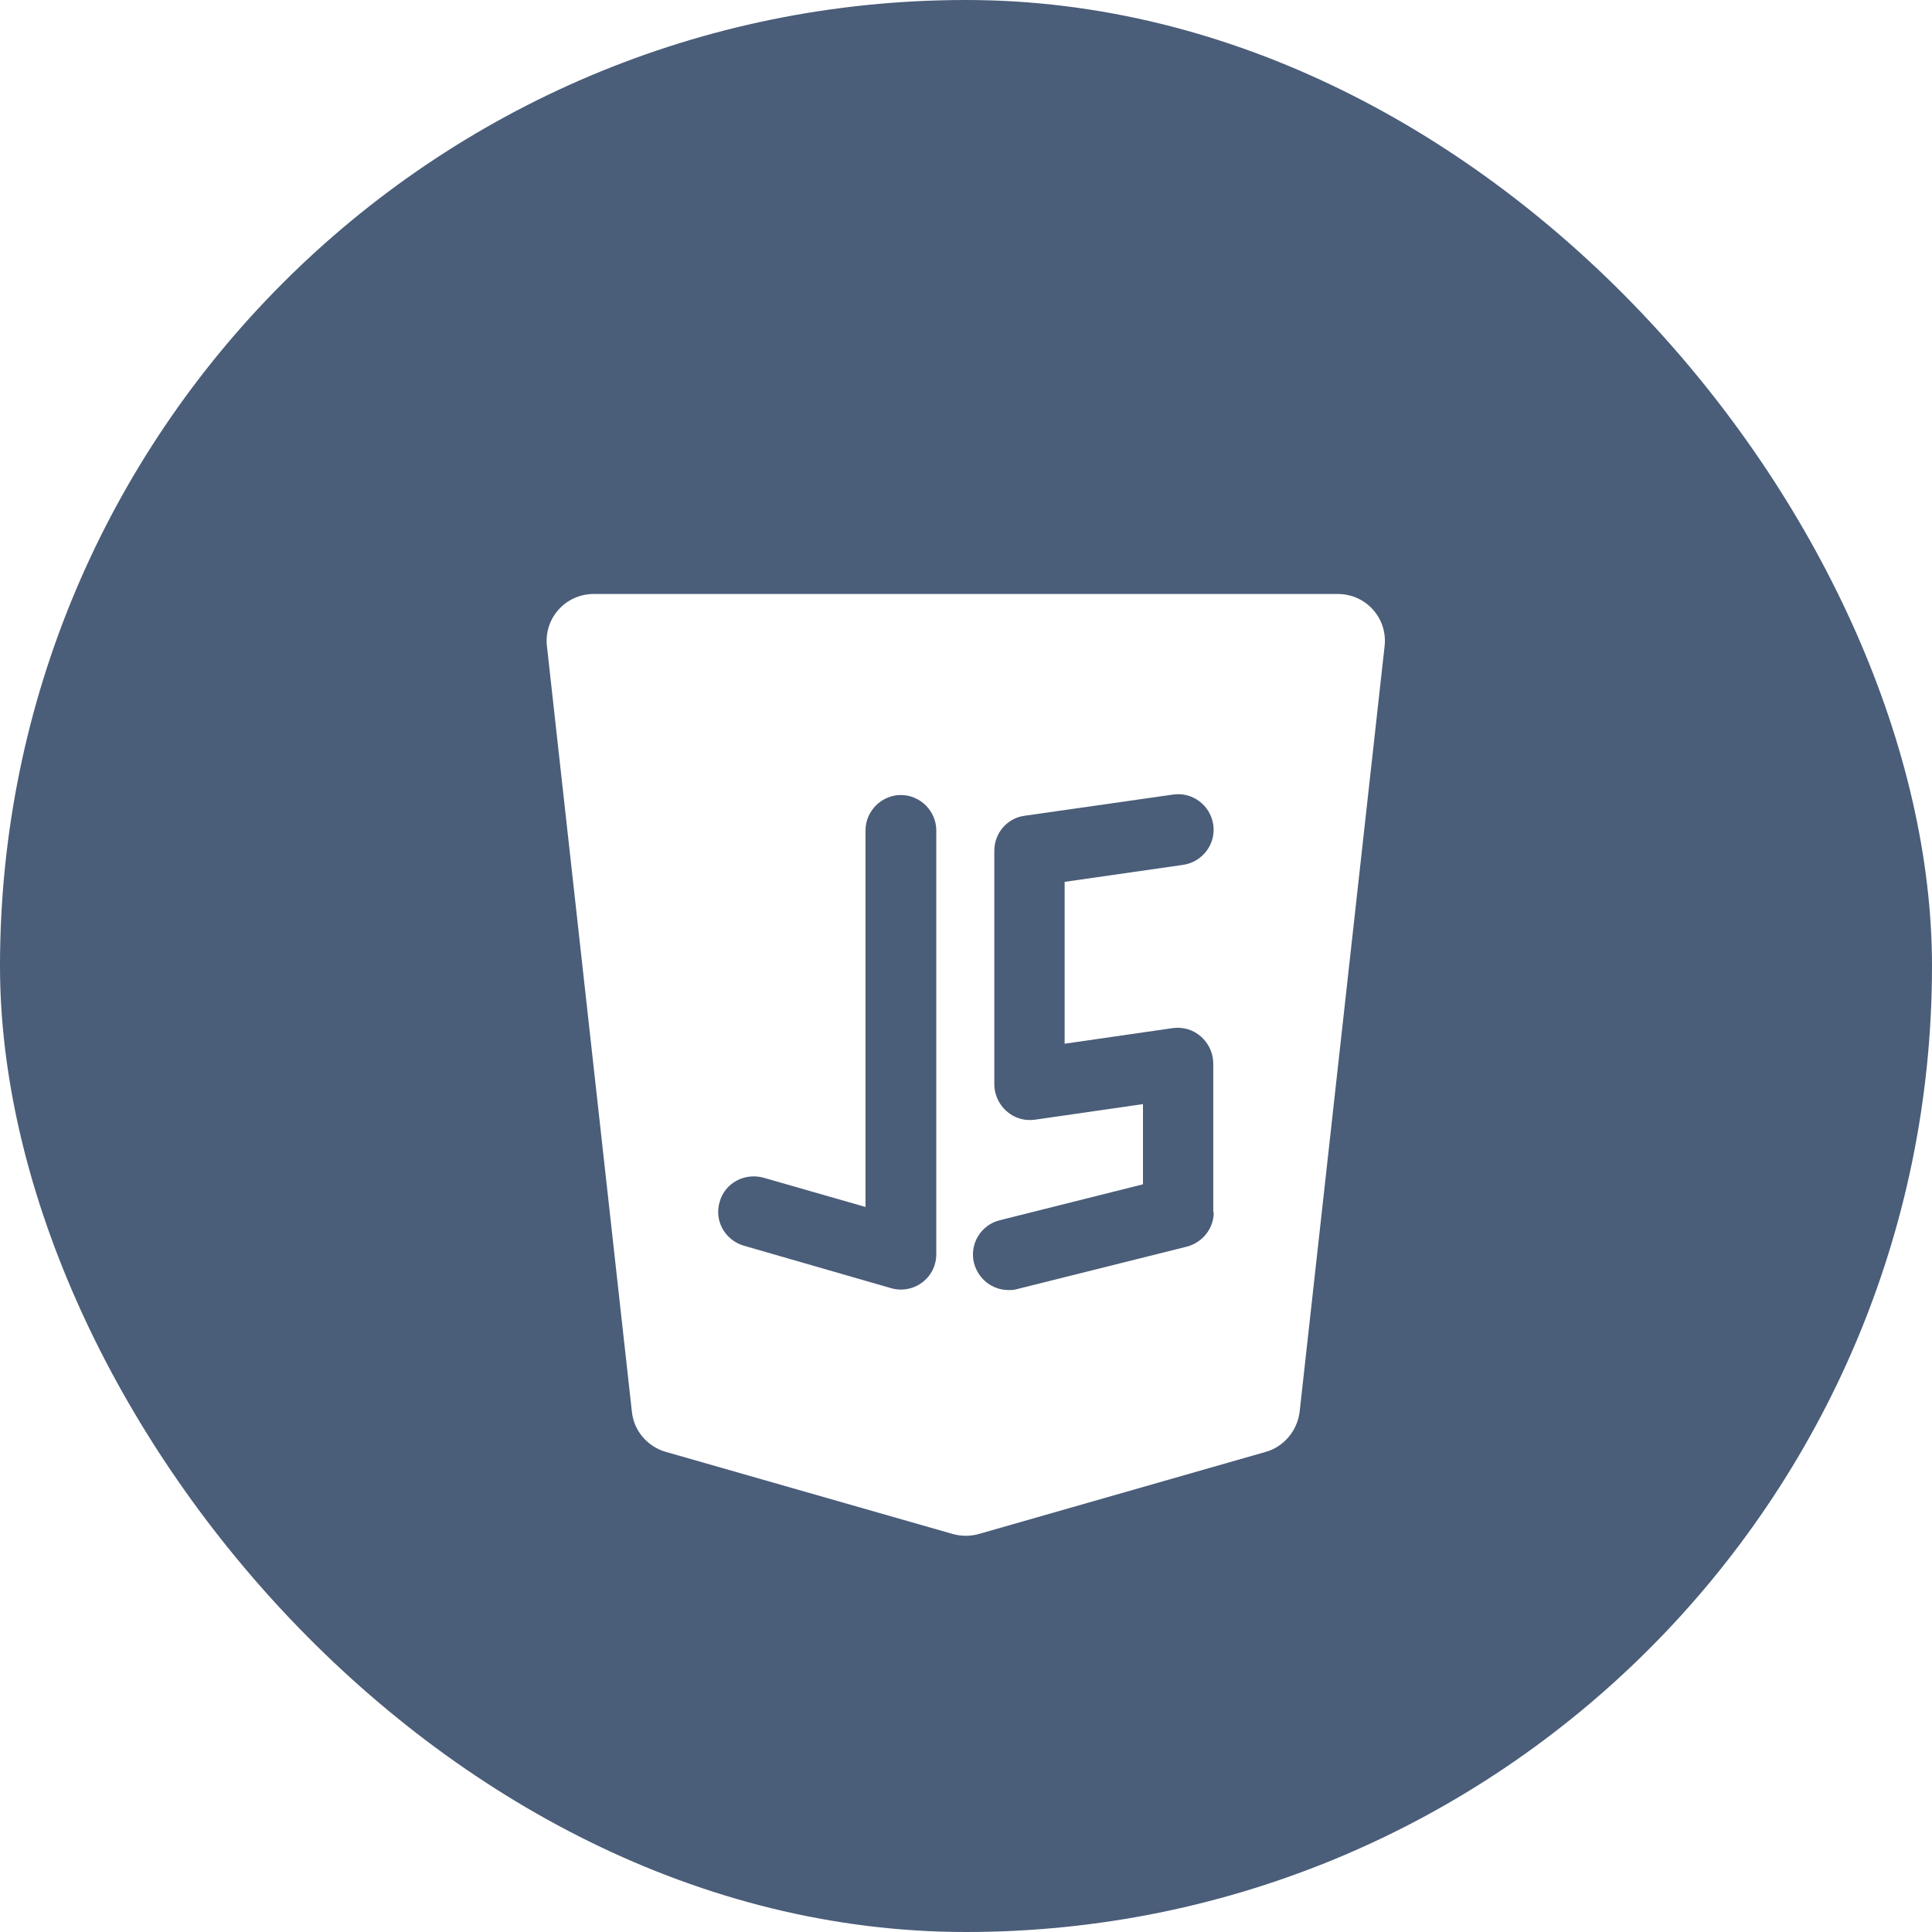 <svg width="58" height="58" viewBox="0 0 58 58" fill="none" xmlns="http://www.w3.org/2000/svg">
<g opacity="0.8">
<rect width="58" height="58" rx="29" fill="#1D3557"/>
<g filter="url(#filter0_d_493_50249)">
<path d="M40.163 14.832H17.823C16.973 14.832 16.321 15.569 16.42 16.404L18.97 39.383C19.027 39.95 19.438 40.431 19.99 40.587L28.603 43.052C28.858 43.123 29.128 43.123 29.383 43.052L37.996 40.587C38.548 40.431 38.945 39.95 39.016 39.383L41.566 16.404C41.665 15.569 41.014 14.832 40.163 14.832ZM28.108 34.651C28.108 34.991 27.952 35.303 27.683 35.501C27.498 35.643 27.272 35.714 27.045 35.714C26.946 35.714 26.847 35.7 26.748 35.671L22.328 34.396C21.761 34.226 21.435 33.645 21.605 33.079C21.761 32.512 22.356 32.2 22.923 32.356L25.983 33.234V21.93C25.983 21.349 26.464 20.867 27.045 20.867C27.626 20.867 28.108 21.349 28.108 21.93V34.651V34.651ZM36.438 33.39C36.438 33.872 36.112 34.297 35.63 34.425L30.53 35.7C30.445 35.728 30.36 35.728 30.275 35.728C29.794 35.728 29.369 35.402 29.241 34.92C29.099 34.354 29.439 33.773 30.02 33.631L34.313 32.554V30.146L31.069 30.614C30.757 30.656 30.459 30.571 30.218 30.359C29.992 30.16 29.85 29.863 29.85 29.551V22.539C29.85 22.015 30.233 21.561 30.757 21.49L35.219 20.853C35.8 20.768 36.339 21.179 36.423 21.759C36.508 22.34 36.098 22.879 35.517 22.964L31.961 23.474V28.333L35.205 27.865C35.517 27.823 35.814 27.908 36.055 28.12C36.282 28.319 36.423 28.616 36.423 28.928V33.39H36.438Z" fill="white"/>
</g>
</g>
<defs>
<filter id="filter0_d_493_50249" x="13.41" y="14.832" width="31.166" height="34.273" filterUnits="userSpaceOnUse" color-interpolation-filters="sRGB">
<feFlood flood-opacity="0" result="BackgroundImageFix"/>
<feColorMatrix in="SourceAlpha" type="matrix" values="0 0 0 0 0 0 0 0 0 0 0 0 0 0 0 0 0 0 127 0" result="hardAlpha"/>
<feOffset dy="3"/>
<feGaussianBlur stdDeviation="1.5"/>
<feComposite in2="hardAlpha" operator="out"/>
<feColorMatrix type="matrix" values="0 0 0 0 0 0 0 0 0 0 0 0 0 0 0 0 0 0 0.2 0"/>
<feBlend mode="normal" in2="BackgroundImageFix" result="effect1_dropShadow_493_50249"/>
<feBlend mode="normal" in="SourceGraphic" in2="effect1_dropShadow_493_50249" result="shape"/>
</filter>
</defs>
</svg>
